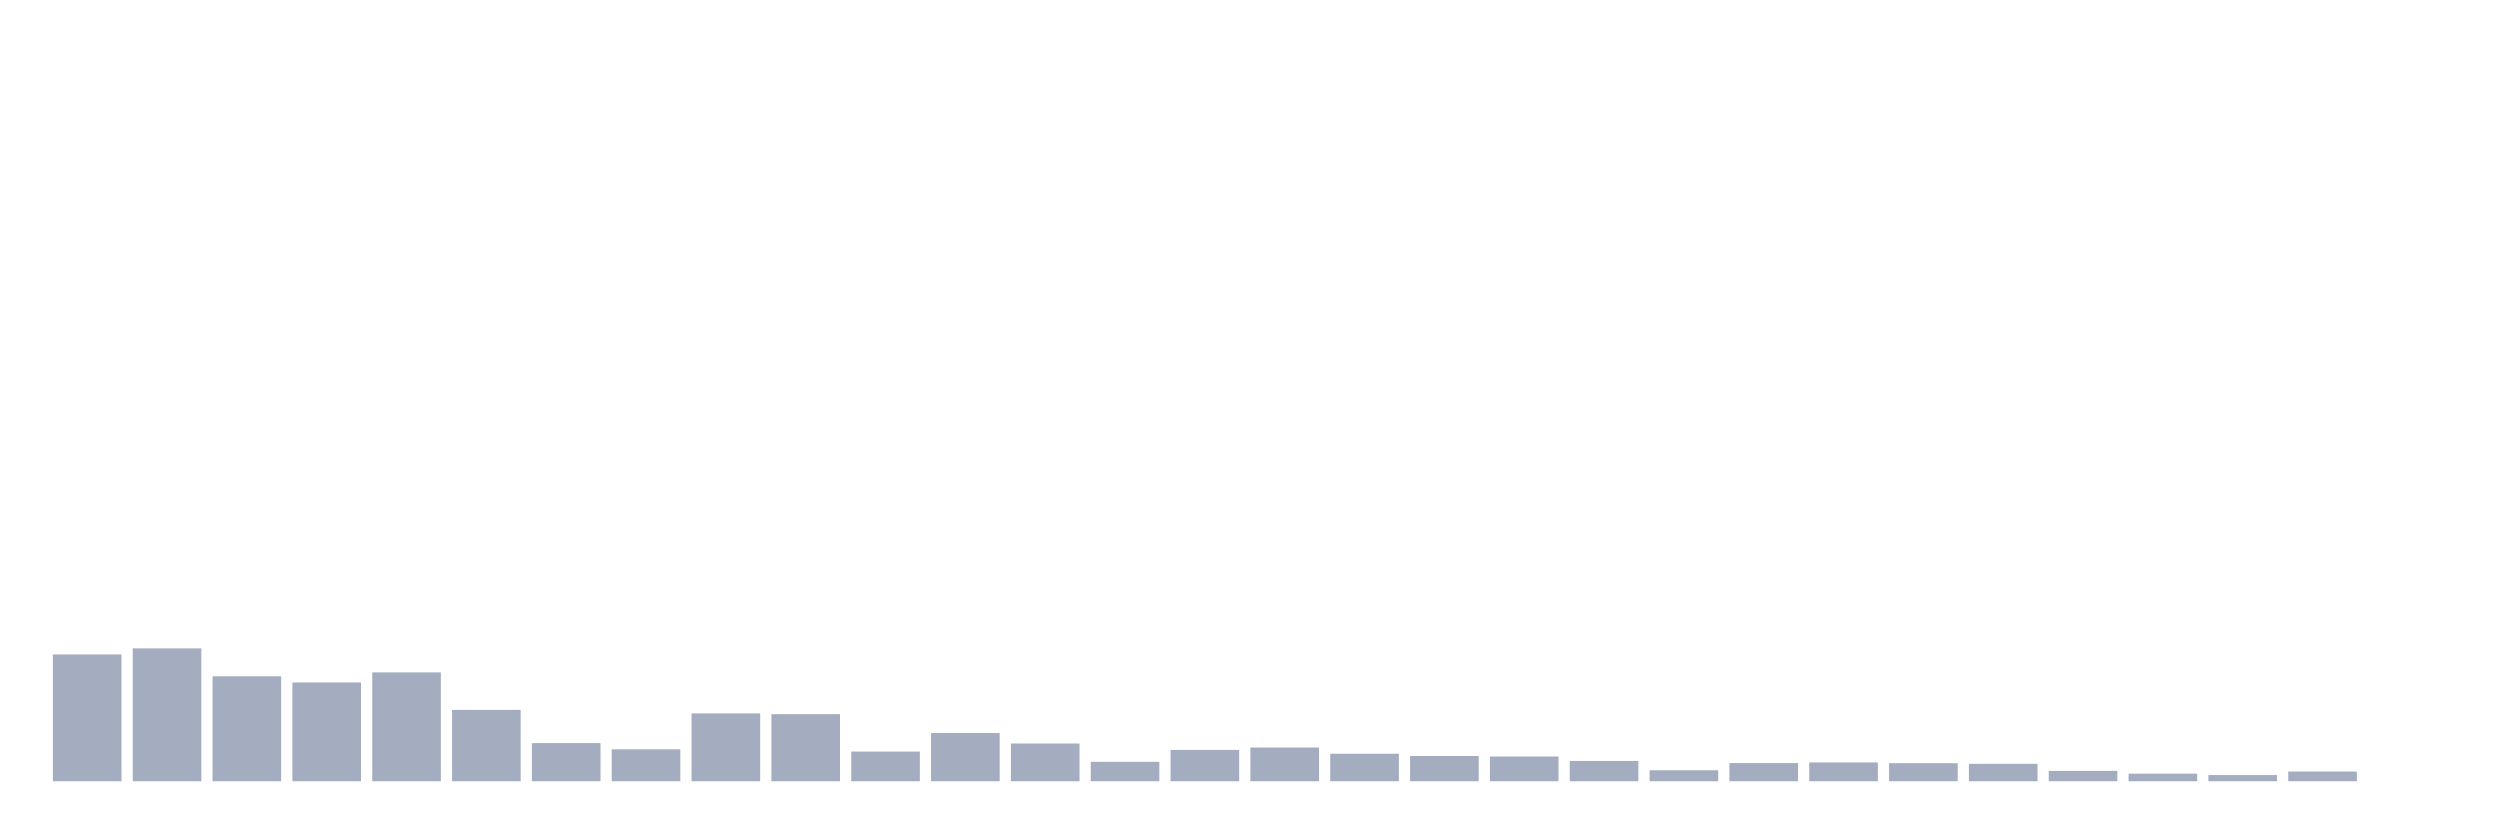 <svg xmlns="http://www.w3.org/2000/svg" viewBox="0 0 480 160"><g transform="translate(10,10)"><rect class="bar" x="0.153" width="13.175" y="115.652" height="24.348" fill="rgb(164,173,192)"></rect><rect class="bar" x="15.482" width="13.175" y="114.488" height="25.512" fill="rgb(164,173,192)"></rect><rect class="bar" x="30.81" width="13.175" y="119.848" height="20.152" fill="rgb(164,173,192)"></rect><rect class="bar" x="46.138" width="13.175" y="121.036" height="18.964" fill="rgb(164,173,192)"></rect><rect class="bar" x="61.466" width="13.175" y="119.096" height="20.904" fill="rgb(164,173,192)"></rect><rect class="bar" x="76.794" width="13.175" y="126.298" height="13.702" fill="rgb(164,173,192)"></rect><rect class="bar" x="92.123" width="13.175" y="132.676" height="7.324" fill="rgb(164,173,192)"></rect><rect class="bar" x="107.451" width="13.175" y="133.865" height="6.135" fill="rgb(164,173,192)"></rect><rect class="bar" x="122.779" width="13.175" y="126.977" height="13.023" fill="rgb(164,173,192)"></rect><rect class="bar" x="138.107" width="13.175" y="127.123" height="12.877" fill="rgb(164,173,192)"></rect><rect class="bar" x="153.436" width="13.175" y="134.301" height="5.699" fill="rgb(164,173,192)"></rect><rect class="bar" x="168.764" width="13.175" y="130.736" height="9.264" fill="rgb(164,173,192)"></rect><rect class="bar" x="184.092" width="13.175" y="132.749" height="7.251" fill="rgb(164,173,192)"></rect><rect class="bar" x="199.42" width="13.175" y="136.265" height="3.735" fill="rgb(164,173,192)"></rect><rect class="bar" x="214.748" width="13.175" y="133.986" height="6.014" fill="rgb(164,173,192)"></rect><rect class="bar" x="230.077" width="13.175" y="133.525" height="6.475" fill="rgb(164,173,192)"></rect><rect class="bar" x="245.405" width="13.175" y="134.713" height="5.287" fill="rgb(164,173,192)"></rect><rect class="bar" x="260.733" width="13.175" y="135.15" height="4.85" fill="rgb(164,173,192)"></rect><rect class="bar" x="276.061" width="13.175" y="135.247" height="4.753" fill="rgb(164,173,192)"></rect><rect class="bar" x="291.39" width="13.175" y="136.096" height="3.904" fill="rgb(164,173,192)"></rect><rect class="bar" x="306.718" width="13.175" y="137.89" height="2.11" fill="rgb(164,173,192)"></rect><rect class="bar" x="322.046" width="13.175" y="136.508" height="3.492" fill="rgb(164,173,192)"></rect><rect class="bar" x="337.374" width="13.175" y="136.387" height="3.613" fill="rgb(164,173,192)"></rect><rect class="bar" x="352.702" width="13.175" y="136.532" height="3.468" fill="rgb(164,173,192)"></rect><rect class="bar" x="368.031" width="13.175" y="136.653" height="3.347" fill="rgb(164,173,192)"></rect><rect class="bar" x="383.359" width="13.175" y="138.011" height="1.989" fill="rgb(164,173,192)"></rect><rect class="bar" x="398.687" width="13.175" y="138.545" height="1.455" fill="rgb(164,173,192)"></rect><rect class="bar" x="414.015" width="13.175" y="138.812" height="1.188" fill="rgb(164,173,192)"></rect><rect class="bar" x="429.344" width="13.175" y="138.133" height="1.867" fill="rgb(164,173,192)"></rect><rect class="bar" x="444.672" width="13.175" y="140" height="0" fill="rgb(164,173,192)"></rect></g></svg>